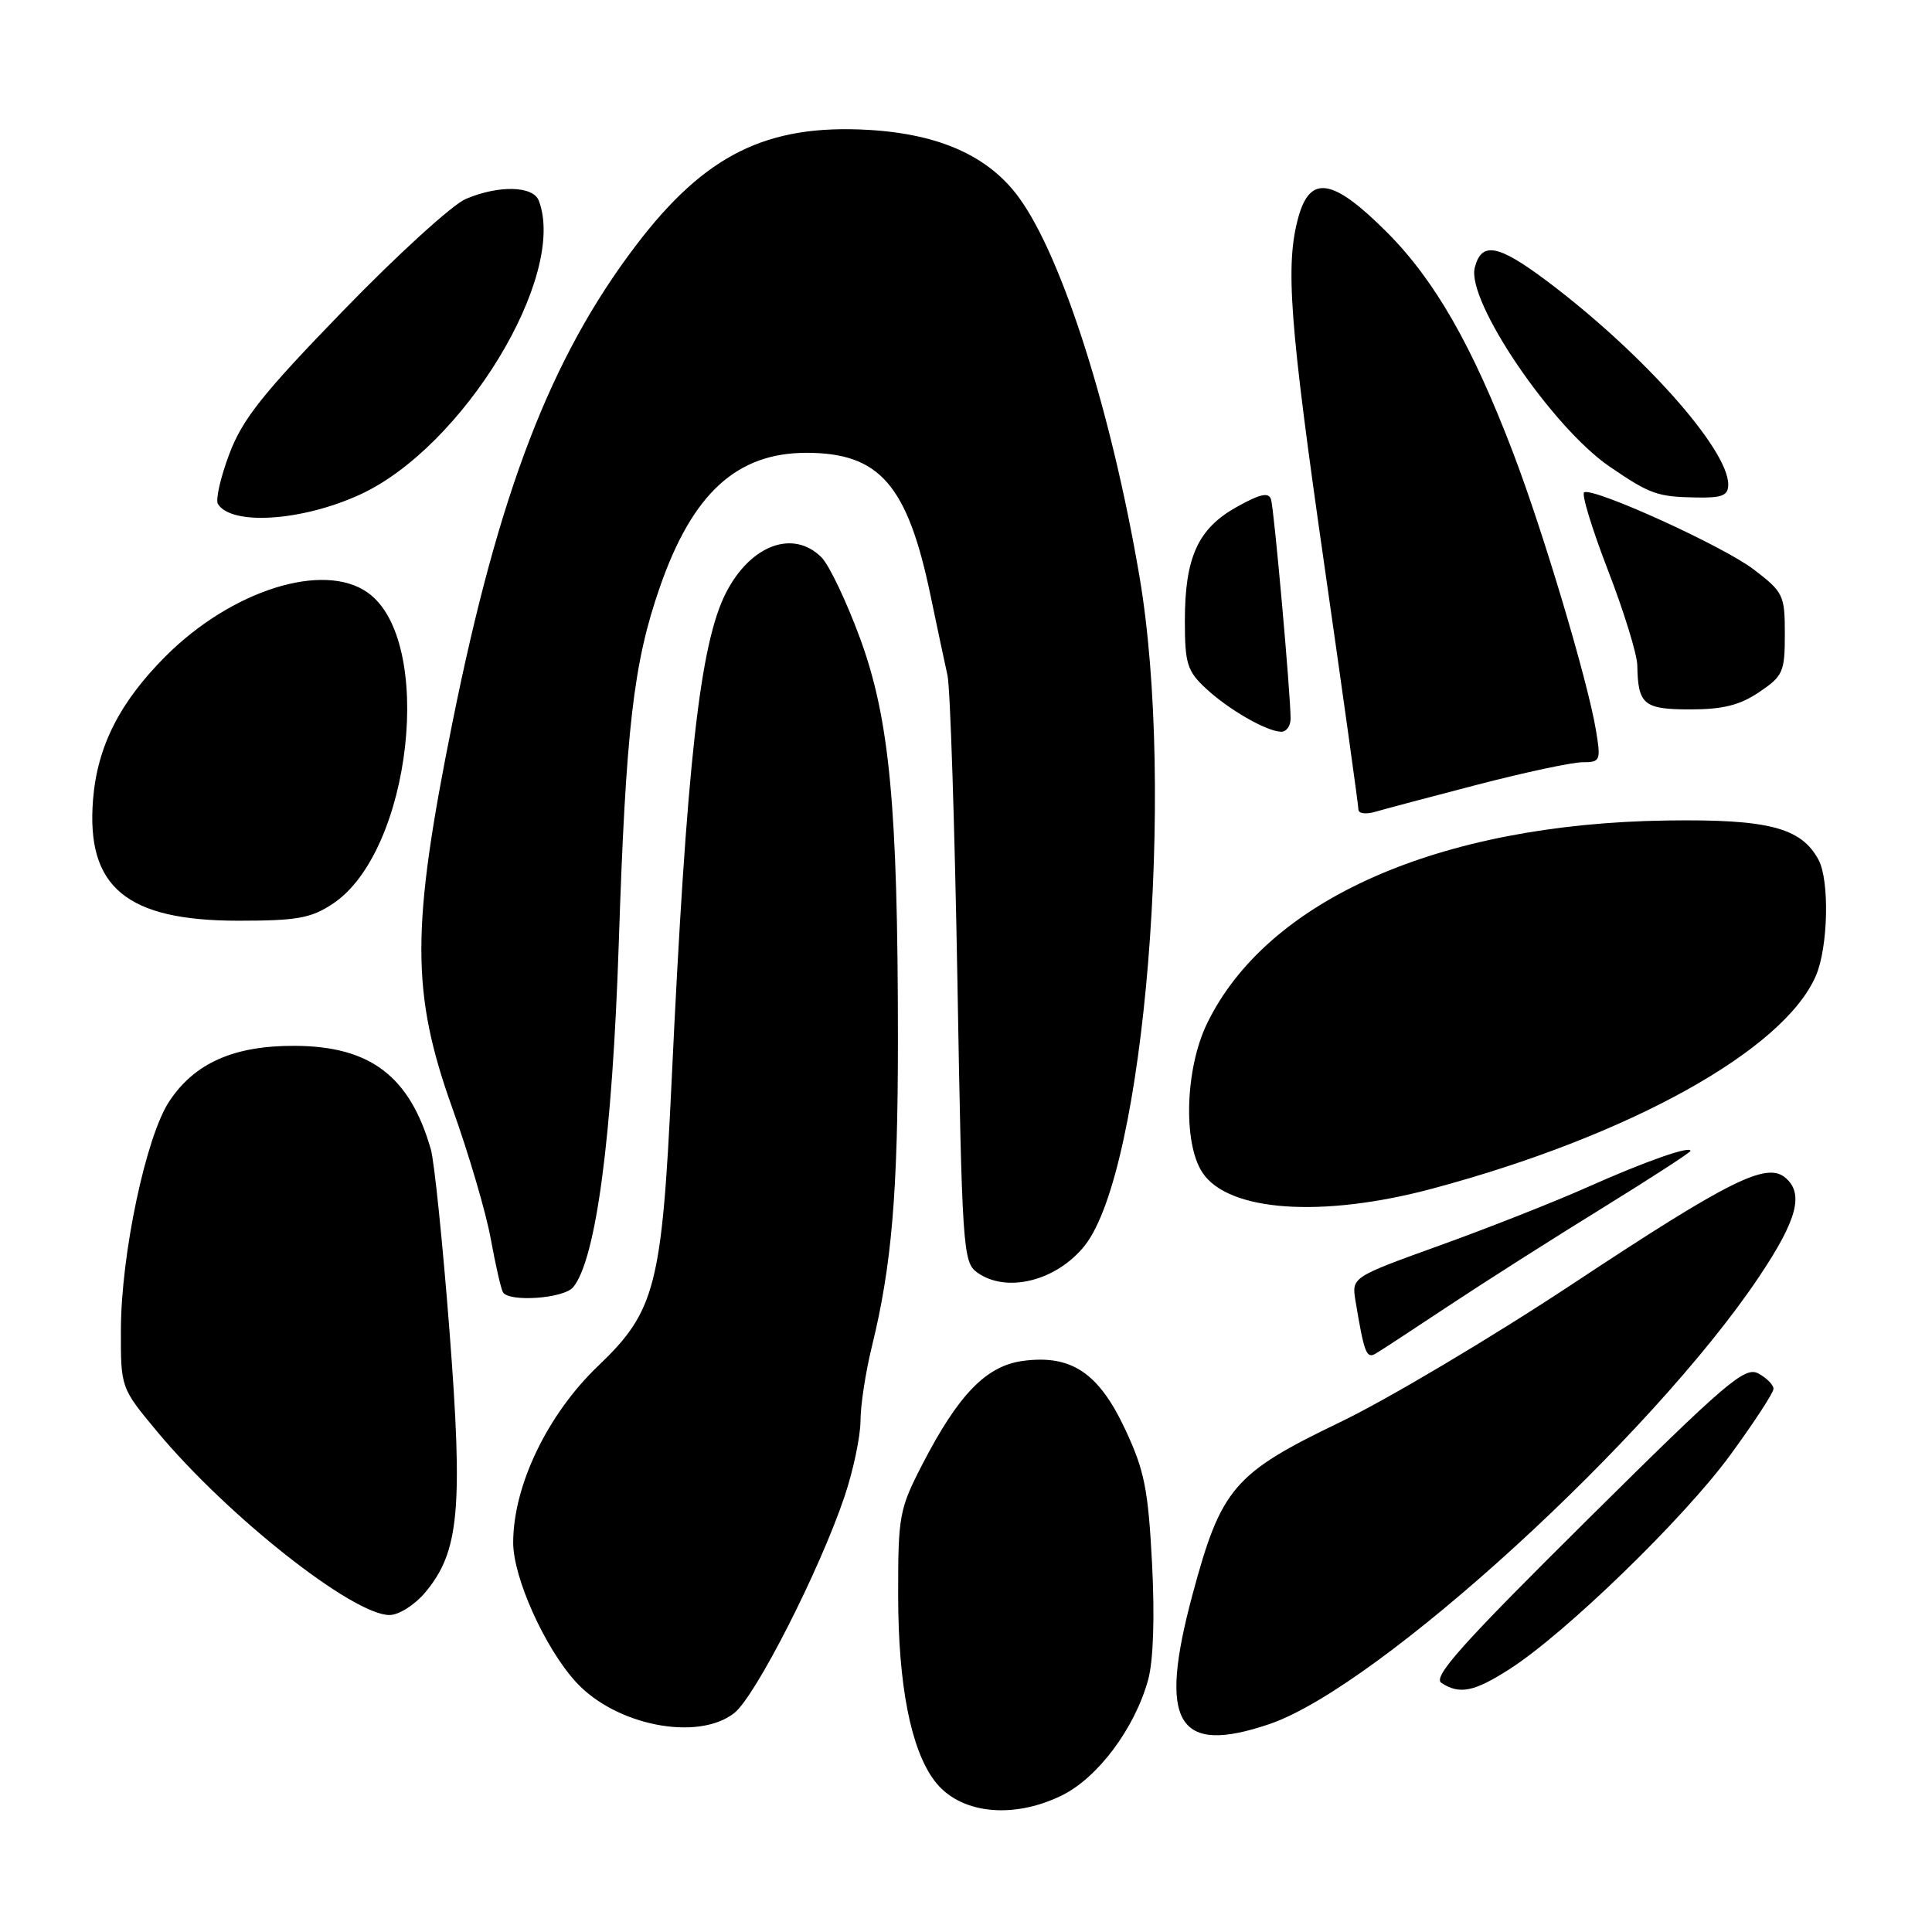 <?xml version="1.0" encoding="UTF-8" standalone="no"?>
<!DOCTYPE svg PUBLIC "-//W3C//DTD SVG 1.1//EN" "http://www.w3.org/Graphics/SVG/1.1/DTD/svg11.dtd" >
<svg xmlns="http://www.w3.org/2000/svg" xmlns:xlink="http://www.w3.org/1999/xlink" version="1.1" viewBox="0 0 256 256">
 <g >
 <path fill="currentColor"
d=" M 140.63 237.94 C 145.44 235.61 150.37 229.02 152.14 222.56 C 152.83 220.02 153.02 214.25 152.65 207.11 C 152.14 197.33 151.64 194.83 149.11 189.43 C 145.60 181.92 141.98 179.48 135.59 180.32 C 130.69 180.96 127.01 184.75 122.20 194.07 C 119.16 199.97 119.00 200.84 119.01 211.39 C 119.02 223.28 120.68 231.76 123.81 235.94 C 127.06 240.30 134.04 241.13 140.63 237.94 Z  M 168.23 228.44 C 182.69 223.51 218.84 190.47 233.09 169.17 C 238.16 161.60 239.07 158.13 236.54 156.03 C 234.04 153.96 229.12 156.41 208.48 170.06 C 197.75 177.16 183.83 185.44 177.56 188.45 C 163.46 195.23 161.80 197.18 158.00 211.34 C 153.43 228.37 155.97 232.61 168.23 228.44 Z  M 97.29 226.99 C 100.11 224.77 108.62 208.05 111.91 198.28 C 113.06 194.86 114.01 190.36 114.02 188.28 C 114.02 186.20 114.70 181.80 115.51 178.50 C 118.16 167.72 118.98 158.11 118.98 137.65 C 118.97 106.85 117.88 95.27 113.97 84.60 C 112.17 79.71 109.87 74.87 108.85 73.85 C 105.11 70.11 99.46 72.20 96.21 78.52 C 92.74 85.29 90.99 100.94 88.98 143.50 C 87.71 170.36 86.83 173.76 79.28 180.97 C 72.55 187.39 68.00 196.85 68.00 204.41 C 68.00 209.05 72.20 218.38 76.32 222.88 C 81.59 228.65 92.47 230.77 97.29 226.99 Z  M 200.05 221.15 C 207.45 216.40 223.09 201.23 229.23 192.85 C 232.40 188.52 235.00 184.54 235.00 184.02 C 235.00 183.50 234.09 182.59 232.99 181.99 C 231.19 181.03 228.72 183.15 210.24 201.47 C 193.64 217.92 189.80 222.22 191.00 223.00 C 193.42 224.57 195.34 224.17 200.05 221.15 Z  M 56.34 211.01 C 60.85 205.64 61.38 199.96 59.56 176.36 C 58.66 164.73 57.55 153.91 57.09 152.30 C 54.31 142.61 49.07 138.62 39.06 138.58 C 31.01 138.54 25.79 140.85 22.43 145.93 C 19.34 150.59 16.04 166.20 16.02 176.20 C 16.00 183.90 16.00 183.90 20.83 189.70 C 30.16 200.90 46.75 214.00 51.61 214.00 C 52.84 214.00 54.94 212.67 56.34 211.01 Z  M 192.00 173.00 C 196.68 169.90 205.79 164.10 212.25 160.12 C 218.71 156.13 224.00 152.70 224.00 152.50 C 224.00 151.78 218.00 153.89 210.33 157.31 C 206.03 159.23 197.23 162.70 190.80 165.02 C 179.10 169.24 179.10 169.24 179.61 172.37 C 180.76 179.29 181.06 180.08 182.28 179.36 C 182.95 178.97 187.32 176.11 192.00 173.00 Z  M 75.94 170.57 C 78.98 166.91 81.14 150.60 81.99 125.00 C 82.93 96.53 83.93 87.87 87.43 77.81 C 91.75 65.38 97.61 60.01 106.85 60.00 C 116.57 60.00 120.26 64.25 123.32 79.00 C 124.18 83.12 125.18 87.85 125.55 89.50 C 125.91 91.15 126.50 109.30 126.86 129.83 C 127.47 165.23 127.60 167.24 129.44 168.58 C 133.31 171.41 139.98 169.76 143.73 165.05 C 151.66 155.06 155.79 104.56 150.98 76.35 C 147.26 54.52 140.78 34.14 135.06 26.24 C 131.05 20.70 124.52 17.76 115.07 17.21 C 101.58 16.44 93.41 20.50 84.28 32.50 C 72.96 47.39 66.10 65.22 59.96 95.69 C 54.46 122.99 54.46 131.53 59.94 146.84 C 62.11 152.89 64.40 160.68 65.03 164.16 C 65.66 167.63 66.39 170.82 66.65 171.24 C 67.47 172.57 74.71 172.06 75.94 170.57 Z  M 189.83 157.49 C 215.93 150.50 236.38 139.15 240.62 129.28 C 242.24 125.50 242.44 116.70 240.97 113.94 C 238.68 109.66 234.33 108.53 220.88 108.72 C 190.67 109.16 167.88 119.23 159.93 135.64 C 157.05 141.59 156.74 151.44 159.32 155.36 C 162.72 160.55 175.17 161.42 189.83 157.49 Z  M 44.10 119.75 C 54.54 112.84 57.66 84.78 48.69 78.50 C 42.82 74.38 30.69 78.22 21.96 86.94 C 15.87 93.03 12.90 98.89 12.33 105.93 C 11.39 117.54 16.73 122.00 31.60 122.00 C 39.37 122.00 41.20 121.67 44.10 119.75 Z  M 195.86 103.95 C 202.10 102.33 208.33 101.00 209.69 101.00 C 212.06 101.00 212.14 100.80 211.47 96.75 C 210.39 90.23 204.50 70.49 200.52 60.06 C 195.08 45.79 190.12 37.13 183.75 30.75 C 176.63 23.63 173.62 23.12 172.05 28.75 C 170.29 35.11 170.84 42.57 175.50 75.00 C 177.97 92.23 180.00 106.75 180.00 107.28 C 180.00 107.80 181.01 107.93 182.25 107.56 C 183.49 107.20 189.61 105.57 195.86 103.95 Z  M 171.01 95.25 C 171.02 92.07 168.83 67.53 168.42 66.18 C 168.11 65.19 167.00 65.43 163.86 67.18 C 158.73 70.05 157.00 73.85 157.00 82.28 C 157.00 87.91 157.31 88.91 159.75 91.19 C 162.76 94.00 167.78 96.90 169.75 96.96 C 170.44 96.98 171.00 96.21 171.01 95.25 Z  M 233.10 91.71 C 236.26 89.58 236.50 89.05 236.50 84.01 C 236.50 78.85 236.31 78.46 232.37 75.45 C 228.35 72.38 211.41 64.67 209.92 65.22 C 209.51 65.37 210.92 70.00 213.04 75.50 C 215.17 81.00 216.93 86.70 216.95 88.17 C 217.04 93.37 217.80 94.00 223.96 94.00 C 228.29 94.00 230.54 93.44 233.10 91.71 Z  M 47.69 65.54 C 61.36 59.28 75.21 36.52 71.39 26.58 C 70.64 24.62 66.08 24.51 61.72 26.36 C 59.95 27.11 52.65 33.76 45.50 41.14 C 34.78 52.19 32.13 55.53 30.38 60.17 C 29.21 63.27 28.54 66.25 28.88 66.79 C 30.70 69.67 40.01 69.06 47.69 65.54 Z  M 229.00 64.20 C 229.00 59.50 217.56 46.68 204.91 37.19 C 198.48 32.37 196.29 31.98 195.41 35.48 C 194.31 39.90 205.65 56.62 213.30 61.84 C 218.65 65.49 219.59 65.83 224.75 65.92 C 228.21 65.99 229.00 65.66 229.00 64.20 Z "/>
</g>
</svg>